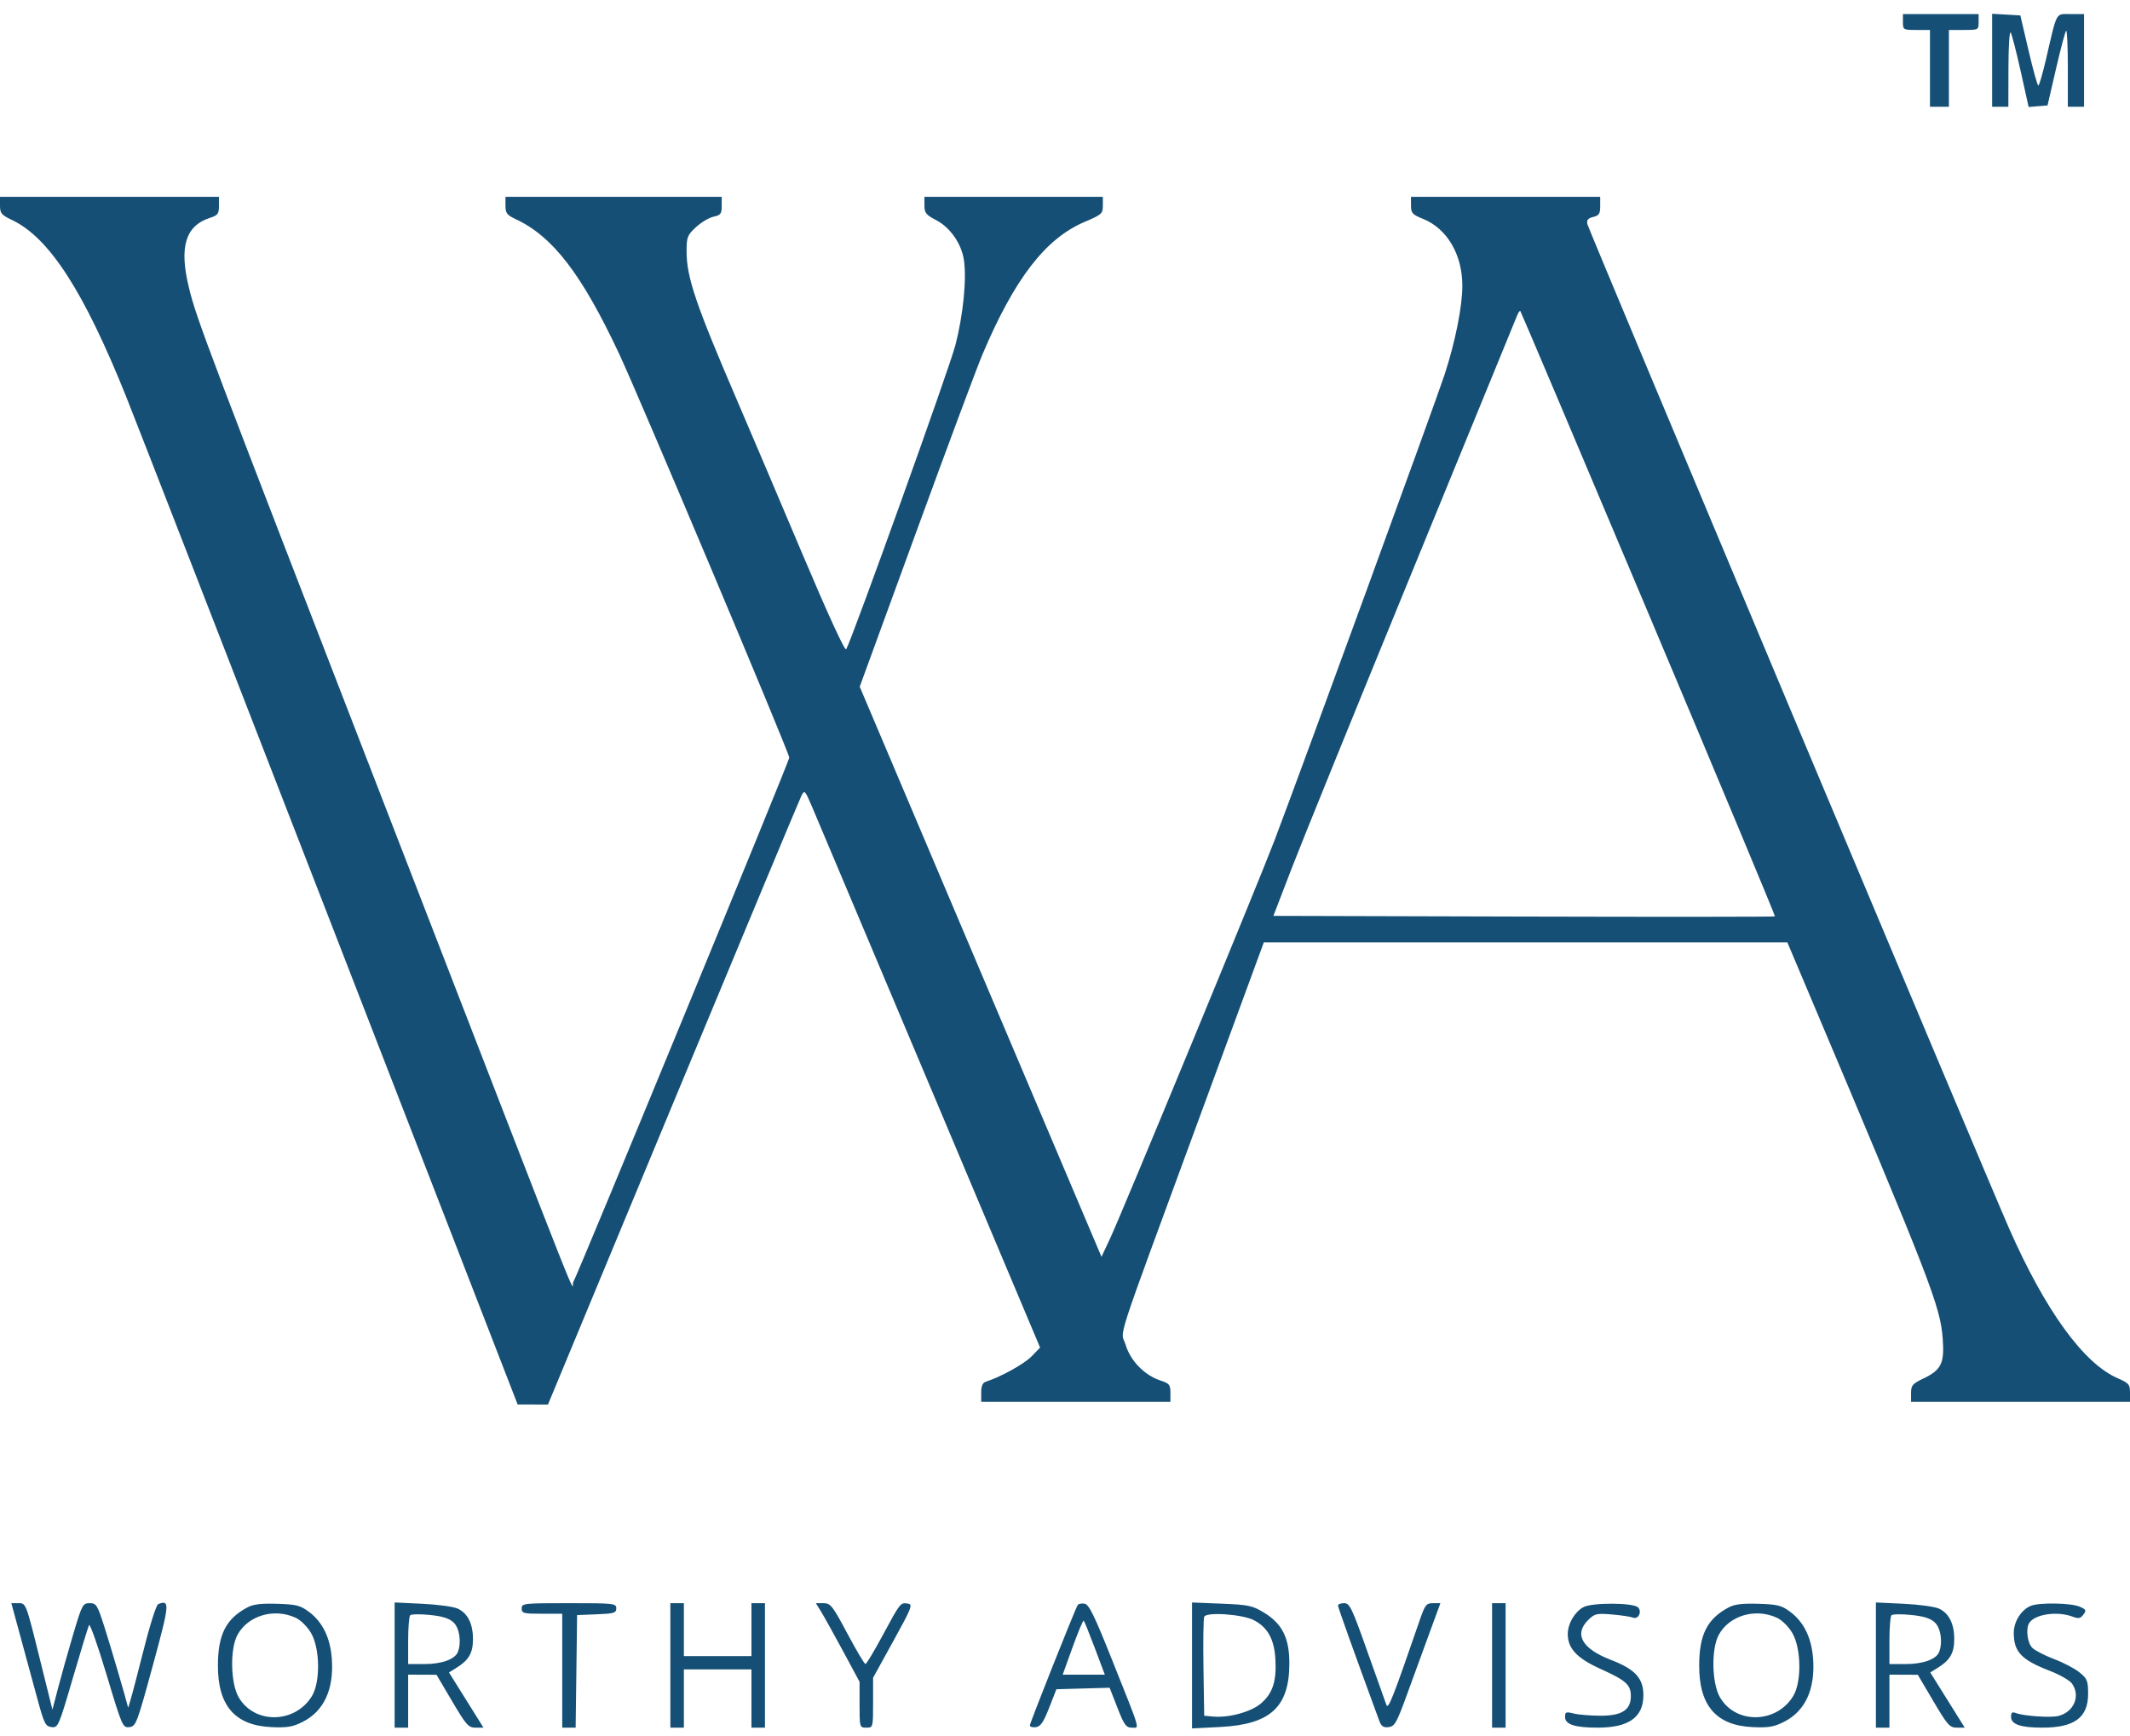 <svg width="130" height="106" viewBox="0 0 130 106" fill="none" xmlns="http://www.w3.org/2000/svg">
<path fill-rule="evenodd" clip-rule="evenodd" d="M116.142 1.344C116.142 1.818 116.16 1.829 116.967 1.829H117.792V4.173V6.518H118.369H118.947V4.173V1.829H119.854C120.752 1.829 120.761 1.824 120.761 1.344V0.859H118.452H116.142V1.344ZM121.586 3.68V6.518H122.081H122.576L122.581 4.133C122.584 2.795 122.646 1.855 122.722 1.991C122.796 2.124 123.073 3.2 123.336 4.382L123.813 6.531L124.39 6.484L124.967 6.437L125.482 4.208C125.765 2.982 126.044 1.933 126.101 1.877C126.159 1.821 126.206 2.842 126.206 4.146V6.518H126.701H127.195V3.688V0.859H126.377C125.44 0.859 125.569 0.621 124.866 3.648C124.665 4.515 124.457 5.224 124.404 5.224C124.352 5.224 124.083 4.26 123.808 3.082L123.307 0.94L122.447 0.891L121.586 0.842V3.68ZM0 12.548C0 13.021 0.085 13.123 0.745 13.437C3.01 14.515 5.127 17.797 7.703 24.221C8.238 25.555 13.832 39.942 20.134 56.192L31.593 85.737L32.518 85.739L33.444 85.741L41.081 67.35C45.282 57.235 48.806 48.786 48.914 48.576C49.1 48.211 49.129 48.24 49.551 49.223C49.794 49.789 53.027 57.455 56.736 66.258L63.48 82.265L62.962 82.8C62.512 83.263 61.078 84.058 60.175 84.345C59.972 84.41 59.886 84.607 59.886 85.008V85.579H65.66H71.434V85.026C71.434 84.533 71.368 84.451 70.835 84.279C69.863 83.964 68.993 83.076 68.704 82.102C68.405 81.091 67.838 82.838 73.214 68.198L77.134 57.528H93.11H109.087L110.317 60.438C117.862 78.287 118.422 79.731 118.571 81.733C118.681 83.228 118.481 83.634 117.372 84.162C116.723 84.471 116.637 84.574 116.637 85.045V85.579H123.319H130V85.021C130 84.514 129.931 84.433 129.253 84.138C127.169 83.235 124.835 80.016 122.62 74.989C121.297 71.988 96.954 14.006 96.885 13.693C96.827 13.43 96.909 13.326 97.237 13.245C97.595 13.157 97.665 13.048 97.665 12.578V12.015H91.891H86.117L86.117 12.54C86.118 13.01 86.196 13.097 86.853 13.362C88.319 13.952 89.251 15.538 89.251 17.439C89.251 18.719 88.815 20.897 88.156 22.9C87.588 24.63 79.382 47.105 77.787 51.303C76.813 53.865 68.445 74.13 67.748 75.614L67.227 76.723L59.849 59.322L52.471 41.92L55.91 32.505C57.801 27.327 59.62 22.447 59.952 21.661C61.913 17.019 63.805 14.561 66.196 13.547C67.246 13.101 67.31 13.044 67.31 12.544V12.015H61.865H56.421V12.54C56.421 12.995 56.517 13.116 57.13 13.435C57.988 13.881 58.677 14.865 58.829 15.862C59.007 17.019 58.787 19.224 58.311 21.069C57.951 22.464 52.046 38.91 51.645 39.637C51.572 39.768 50.536 37.516 49.007 33.897C47.623 30.621 45.802 26.34 44.961 24.383C42.46 18.566 41.904 16.922 41.904 15.349C41.904 14.472 41.948 14.356 42.478 13.866C42.794 13.574 43.277 13.287 43.55 13.228C43.986 13.134 44.048 13.051 44.048 12.568V12.015H37.449H30.85V12.551C30.85 13.011 30.938 13.127 31.469 13.375C33.74 14.436 35.496 16.719 37.785 21.592C38.97 24.114 48.173 45.96 48.173 46.251C48.173 46.459 35.301 77.718 34.984 78.278C34.831 78.549 36.197 82.002 24.153 50.899C12.479 20.753 11.995 19.474 11.525 17.538C10.927 15.074 11.32 13.782 12.813 13.299C13.294 13.144 13.363 13.052 13.363 12.568V12.015H6.681H0V12.548ZM100.618 37.469C104.888 47.6 108.359 55.913 108.33 55.941C108.301 55.97 101.401 55.975 92.998 55.952L77.719 55.911L78.838 53.001C79.454 51.4 82.763 43.251 86.191 34.892C89.619 26.534 92.492 19.521 92.575 19.308C92.657 19.096 92.754 18.95 92.789 18.985C92.824 19.02 96.347 27.337 100.618 37.469ZM1.253 99.928C1.562 101.062 2.022 102.754 2.276 103.687C2.695 105.231 2.775 105.389 3.147 105.433C3.545 105.479 3.584 105.387 4.445 102.441C4.934 100.77 5.379 99.313 5.435 99.204C5.49 99.095 5.973 100.463 6.508 102.244C7.456 105.404 7.49 105.481 7.897 105.433C8.297 105.387 8.36 105.219 9.329 101.666C10.359 97.89 10.38 97.651 9.659 97.922C9.529 97.971 9.117 99.296 8.645 101.189C8.207 102.94 7.834 104.31 7.816 104.232C7.674 103.645 6.82 100.732 6.412 99.443C5.944 97.964 5.886 97.867 5.473 97.867C5.052 97.868 5.006 97.955 4.468 99.767C4.159 100.812 3.746 102.274 3.552 103.017L3.2 104.368L2.392 101.117C1.59 97.887 1.582 97.867 1.138 97.867H0.692L1.253 99.928ZM15.095 98.128C13.789 98.826 13.305 99.781 13.3 101.67C13.294 104.126 14.343 105.334 16.565 105.434C17.532 105.477 17.863 105.421 18.476 105.112C19.773 104.458 20.387 103.125 20.252 101.262C20.16 99.986 19.692 99.021 18.863 98.402C18.33 98.003 18.093 97.942 16.923 97.905C15.936 97.874 15.462 97.932 15.095 98.128ZM24.086 101.645V105.466H24.499H24.911V103.849V102.232L25.777 102.235L26.643 102.239L27.594 103.852C28.455 105.314 28.59 105.466 29.026 105.466H29.507L28.455 103.781L27.403 102.097L27.848 101.821C28.609 101.349 28.863 100.916 28.867 100.082C28.871 99.131 28.551 98.484 27.934 98.199C27.678 98.081 26.707 97.948 25.777 97.904L24.086 97.824V101.645ZM31.84 98.19C31.84 98.485 31.95 98.513 33.077 98.513H34.315V101.99V105.466H34.724H35.133L35.178 102.03L35.222 98.594L36.418 98.547C37.479 98.505 37.614 98.463 37.614 98.183C37.614 97.881 37.483 97.867 34.727 97.867C31.95 97.867 31.84 97.879 31.84 98.19ZM40.914 101.666V105.466H41.326H41.739V103.687V101.909H43.801H45.863V103.687V105.466H46.275H46.688V101.666V97.867H46.275H45.863V99.484V101.1H43.801H41.739V99.484V97.867H41.326H40.914V101.666ZM50.118 98.392C50.296 98.681 50.896 99.761 51.452 100.792L52.462 102.667V104.066C52.462 105.451 52.466 105.466 52.874 105.466C53.285 105.466 53.287 105.459 53.287 103.943V102.42L54.52 100.184C55.653 98.13 55.725 97.943 55.408 97.893C54.955 97.822 54.949 97.83 53.864 99.847C53.349 100.803 52.879 101.584 52.819 101.583C52.759 101.582 52.264 100.746 51.719 99.725C50.813 98.024 50.691 97.868 50.263 97.868L49.795 97.867L50.118 98.392ZM65.776 97.979C65.605 98.258 62.855 105.178 62.855 105.329C62.855 105.416 63.021 105.465 63.223 105.437C63.51 105.396 63.688 105.136 64.033 104.253L64.476 103.121L66.1 103.076L67.724 103.03L68.199 104.248C68.61 105.303 68.727 105.466 69.075 105.466C69.561 105.466 69.664 105.821 67.902 101.402C66.788 98.605 66.462 97.938 66.191 97.898C66.007 97.871 65.82 97.907 65.776 97.979ZM72.754 101.669V105.512L74.455 105.427C77.538 105.273 78.693 104.213 78.693 101.535C78.693 99.992 78.255 99.118 77.145 98.444C76.436 98.014 76.201 97.964 74.56 97.898L72.754 97.825V101.669ZM81.662 98.01C81.662 98.126 82.607 100.765 84.174 105.03C84.305 105.387 84.429 105.473 84.754 105.434C85.122 105.39 85.244 105.173 85.872 103.445C86.26 102.378 86.878 100.686 87.245 99.686L87.912 97.867H87.46C87.054 97.867 86.974 97.967 86.66 98.877C85.001 103.691 84.731 104.376 84.616 104.079C84.55 103.908 84.027 102.44 83.454 100.817C82.514 98.157 82.375 97.867 82.037 97.867C81.831 97.867 81.662 97.931 81.662 98.01ZM91.066 101.666V105.466H91.478H91.891V101.666V97.867H91.478H91.066V101.666ZM96.636 98.112C96.101 98.406 95.685 99.127 95.686 99.758C95.687 100.639 96.252 101.235 97.709 101.892C99.24 102.582 99.535 102.849 99.535 103.543C99.535 104.384 98.991 104.738 97.702 104.738C97.092 104.738 96.351 104.678 96.056 104.604C95.578 104.484 95.52 104.507 95.52 104.81C95.52 105.273 96.109 105.466 97.519 105.466C99.403 105.466 100.294 104.835 100.301 103.498C100.306 102.453 99.797 101.897 98.309 101.326C96.55 100.649 96.049 99.759 96.937 98.889C97.327 98.506 97.448 98.478 98.38 98.557C98.94 98.604 99.517 98.69 99.665 98.749C99.991 98.879 100.235 98.381 99.972 98.123C99.675 97.831 97.16 97.823 96.636 98.112ZM105.501 98.128C104.195 98.826 103.711 99.781 103.706 101.67C103.7 104.126 104.749 105.334 106.971 105.434C107.938 105.477 108.27 105.421 108.882 105.112C110.179 104.458 110.793 103.125 110.659 101.262C110.566 99.986 110.098 99.021 109.269 98.402C108.736 98.003 108.5 97.942 107.329 97.905C106.342 97.874 105.868 97.932 105.501 98.128ZM114.492 101.645V105.466H114.905H115.317V103.849V102.232L116.183 102.235L117.049 102.239L118 103.852C118.861 105.314 118.996 105.466 119.432 105.466H119.913L118.861 103.781L117.809 102.097L118.254 101.821C119.015 101.349 119.269 100.916 119.273 100.082C119.277 99.131 118.957 98.484 118.34 98.199C118.084 98.081 117.114 97.948 116.183 97.904L114.492 97.824V101.645ZM123.96 98.025C123.369 98.259 122.906 98.985 122.906 99.678C122.906 100.836 123.371 101.327 125.093 101.993C125.706 102.23 126.319 102.578 126.454 102.768C126.998 103.528 126.581 104.518 125.618 104.755C125.147 104.871 123.492 104.755 123.03 104.574C122.809 104.488 122.741 104.542 122.741 104.806C122.741 105.266 123.321 105.466 124.654 105.466C126.606 105.466 127.443 104.849 127.443 103.41C127.443 102.607 127.392 102.478 126.918 102.093C126.63 101.858 125.933 101.493 125.37 101.281C124.807 101.069 124.208 100.76 124.039 100.594C123.73 100.291 123.625 99.404 123.857 99.063C124.216 98.536 125.56 98.342 126.479 98.685C126.86 98.827 126.975 98.806 127.157 98.563C127.351 98.305 127.323 98.249 126.915 98.076C126.386 97.853 124.478 97.82 123.96 98.025ZM18.054 98.762C18.357 98.903 18.76 99.304 18.986 99.692C19.529 100.62 19.561 102.666 19.046 103.525C18.025 105.228 15.52 105.273 14.564 103.606C14.069 102.743 14.03 100.658 14.493 99.804C15.137 98.617 16.736 98.149 18.054 98.762ZM27.673 99.035C28.046 99.379 28.177 100.255 27.943 100.851C27.77 101.292 26.959 101.585 25.909 101.585H24.911V100.157C24.911 99.372 24.967 98.673 25.035 98.605C25.103 98.536 25.64 98.528 26.23 98.586C26.988 98.661 27.409 98.792 27.673 99.035ZM76.516 98.901C77.364 99.331 77.771 100.063 77.841 101.284C77.919 102.63 77.677 103.372 76.96 103.989C76.362 104.504 74.991 104.879 74.037 104.789L73.496 104.738L73.451 101.833C73.426 100.236 73.446 98.825 73.496 98.698C73.616 98.392 75.802 98.539 76.516 98.901ZM108.46 98.762C108.763 98.903 109.166 99.304 109.392 99.692C109.935 100.62 109.967 102.666 109.452 103.525C108.431 105.228 105.926 105.273 104.97 103.606C104.475 102.743 104.436 100.658 104.899 99.804C105.543 98.617 107.143 98.149 108.46 98.762ZM118.079 99.035C118.452 99.379 118.583 100.255 118.349 100.851C118.176 101.292 117.365 101.585 116.315 101.585H115.317V100.157C115.317 99.372 115.373 98.673 115.441 98.605C115.509 98.536 116.047 98.528 116.636 98.586C117.394 98.661 117.815 98.792 118.079 99.035ZM66.824 100.618L67.431 102.232H66.145H64.859L65.465 100.548C65.799 99.621 66.104 98.895 66.144 98.934C66.184 98.973 66.49 99.731 66.824 100.618Z" fill="#154F75"/>
</svg>
